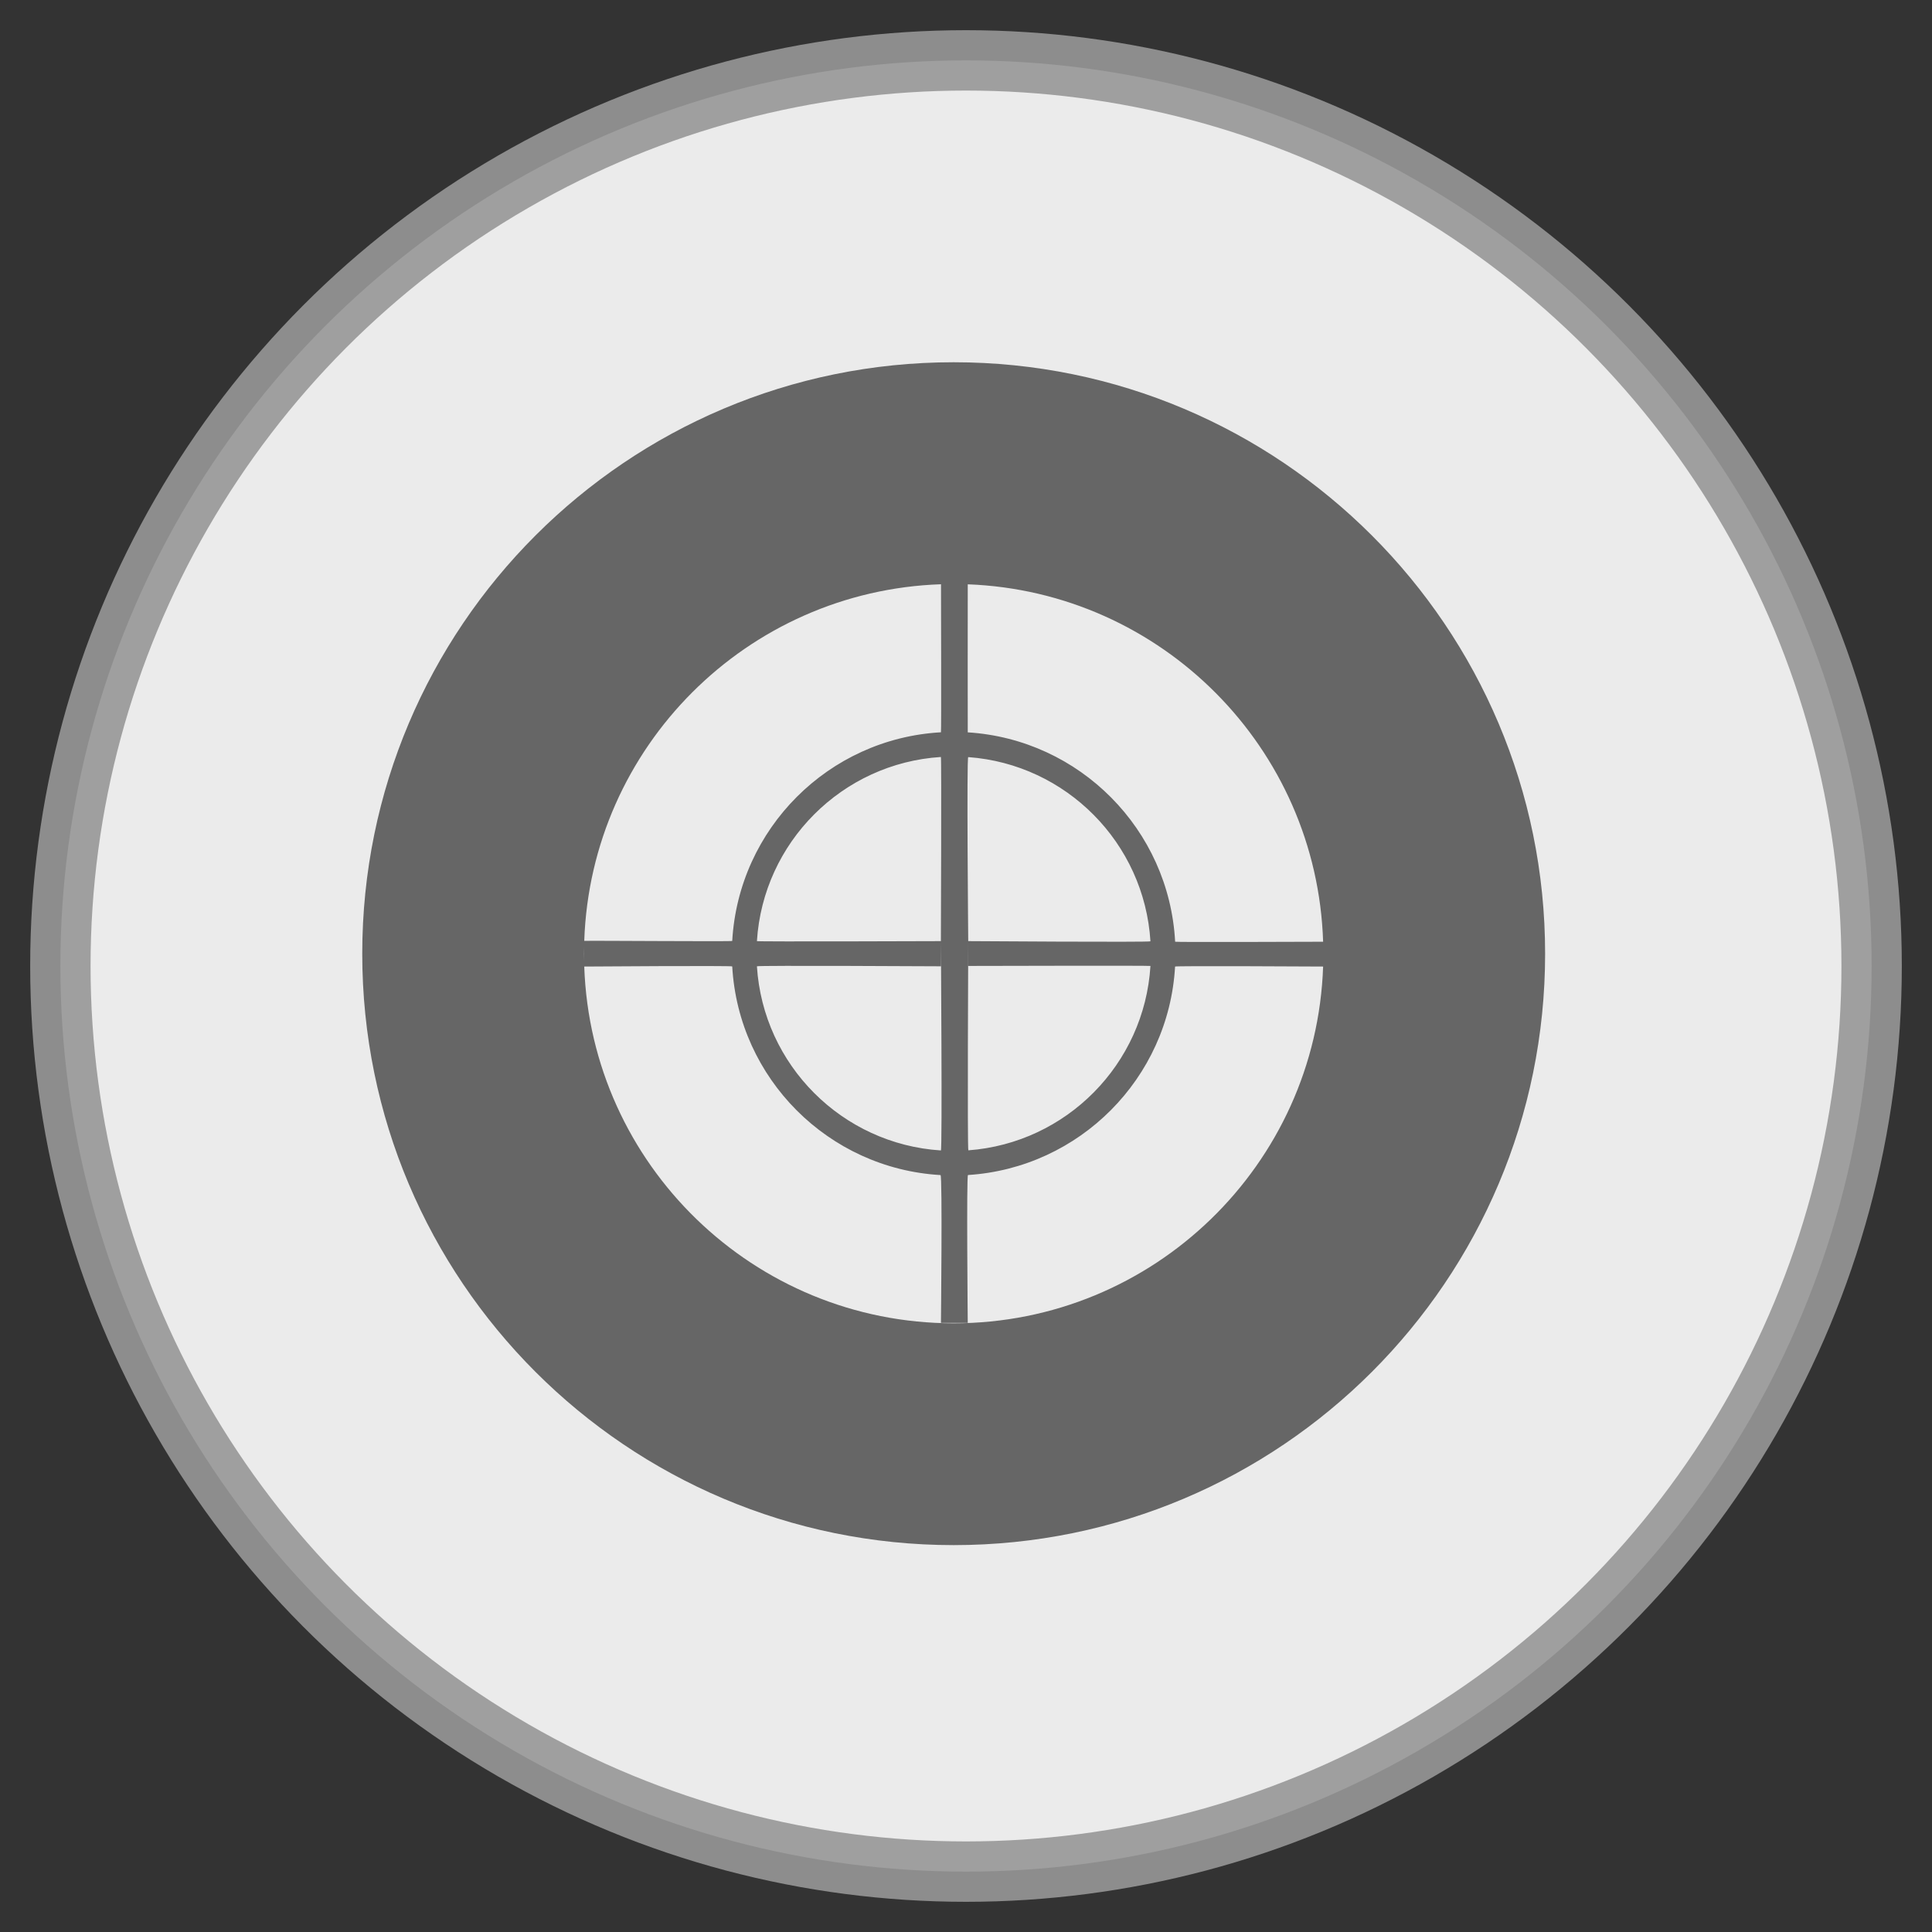 <?xml version="1.0" encoding="UTF-8" standalone="no"?>
<svg width="32px" height="32px" viewBox="0 0 32 32" version="1.1" xmlns="http://www.w3.org/2000/svg" xmlns:xlink="http://www.w3.org/1999/xlink" xmlns:sketch="http://www.bohemiancoding.com/sketch/ns">
    <rect x="0" y="0" width="32" height="32" fill="#333333" stroke="none"/>
    <!-- Generator: Sketch 3.3.3 (12081) - http://www.bohemiancoding.com/sketch -->
    <title>Location Re-center</title>
    <desc>Created with Sketch.</desc>
    <defs></defs>
    <g id="Search" stroke="none" stroke-width="1" fill="none" fill-rule="evenodd" sketch:type="MSPage">
        <g id="Map---Selected-CTA" sketch:type="MSArtboardGroup" transform="translate(-332, -435)">
            <g id="Location-Re-center" sketch:type="MSLayerGroup" transform="translate(333, 436)">
                <circle id="Oval-32" stroke="#979797" opacity="0.9" fill="#FFFFFF" sketch:type="MSShapeGroup" cx="15" cy="15" r="15"></circle>
                <path d="M14.584,15.005 C14.584,15.005 11.536,14.988 11.537,15.005 C11.64,16.641 12.948,17.95 14.584,18.055 C14.609,18.056 14.584,14.588 14.584,14.588 L15.037,14.588 C15.037,14.588 15.021,18.054 15.039,18.053 C16.662,17.933 17.955,16.627 18.055,14.999 C18.056,14.991 15.037,14.999 15.037,14.999 L15.037,14.588 C15.037,14.588 18.056,14.609 18.055,14.591 C17.954,12.963 16.66,11.658 15.037,11.54 C15.009,11.538 15.037,14.588 15.037,14.588 L14.584,14.588 C14.584,14.588 14.596,11.537 14.584,11.538 C12.948,11.642 11.64,12.952 11.537,14.588 C11.536,14.599 14.584,14.588 14.584,14.588 L14.584,15.005 L14.584,15.005 Z M14.796,24.592 C20.206,24.592 24.592,20.206 24.592,14.796 C24.592,9.386 20.206,5 14.796,5 C9.386,5 5,9.386 5,14.796 C5,20.206 9.386,24.592 14.796,24.592 L14.796,24.592 Z M8.674,14.681 C8.674,14.72 8.673,14.758 8.673,14.796 C8.673,14.838 8.674,14.878 8.675,14.92 C8.675,14.85 8.674,14.753 8.674,14.681 L8.674,14.681 Z M14.586,8.677 C11.372,8.786 8.786,11.371 8.677,14.584 C8.76,14.578 11.128,14.597 11.128,14.585 C11.234,12.724 12.724,11.233 14.585,11.129 C14.593,11.128 14.586,8.899 14.586,8.677 L14.586,8.677 Z M20.915,14.598 C20.813,11.386 18.237,8.798 15.029,8.678 C15.029,8.904 15.027,11.13 15.029,11.13 C16.884,11.246 18.365,12.739 18.464,14.598 C18.464,14.607 20.664,14.599 20.915,14.598 L20.915,14.598 Z M20.915,15.009 C20.802,18.291 18.106,20.918 14.796,20.918 C11.486,20.918 8.789,18.291 8.677,15.009 C8.761,15.008 11.127,14.992 11.128,15.007 C11.233,16.865 12.72,18.355 14.578,18.463 C14.611,18.465 14.585,20.911 14.585,20.911 L15.029,20.911 C15.029,20.911 15.006,18.464 15.033,18.462 C16.881,18.344 18.358,16.86 18.463,15.009 C18.464,14.996 20.662,15.007 20.915,15.009 L20.915,15.009 Z" id="Imported-Layers" fill="#666666" sketch:type="MSShapeGroup"></path>
            </g>
        </g>
    </g>
</svg>